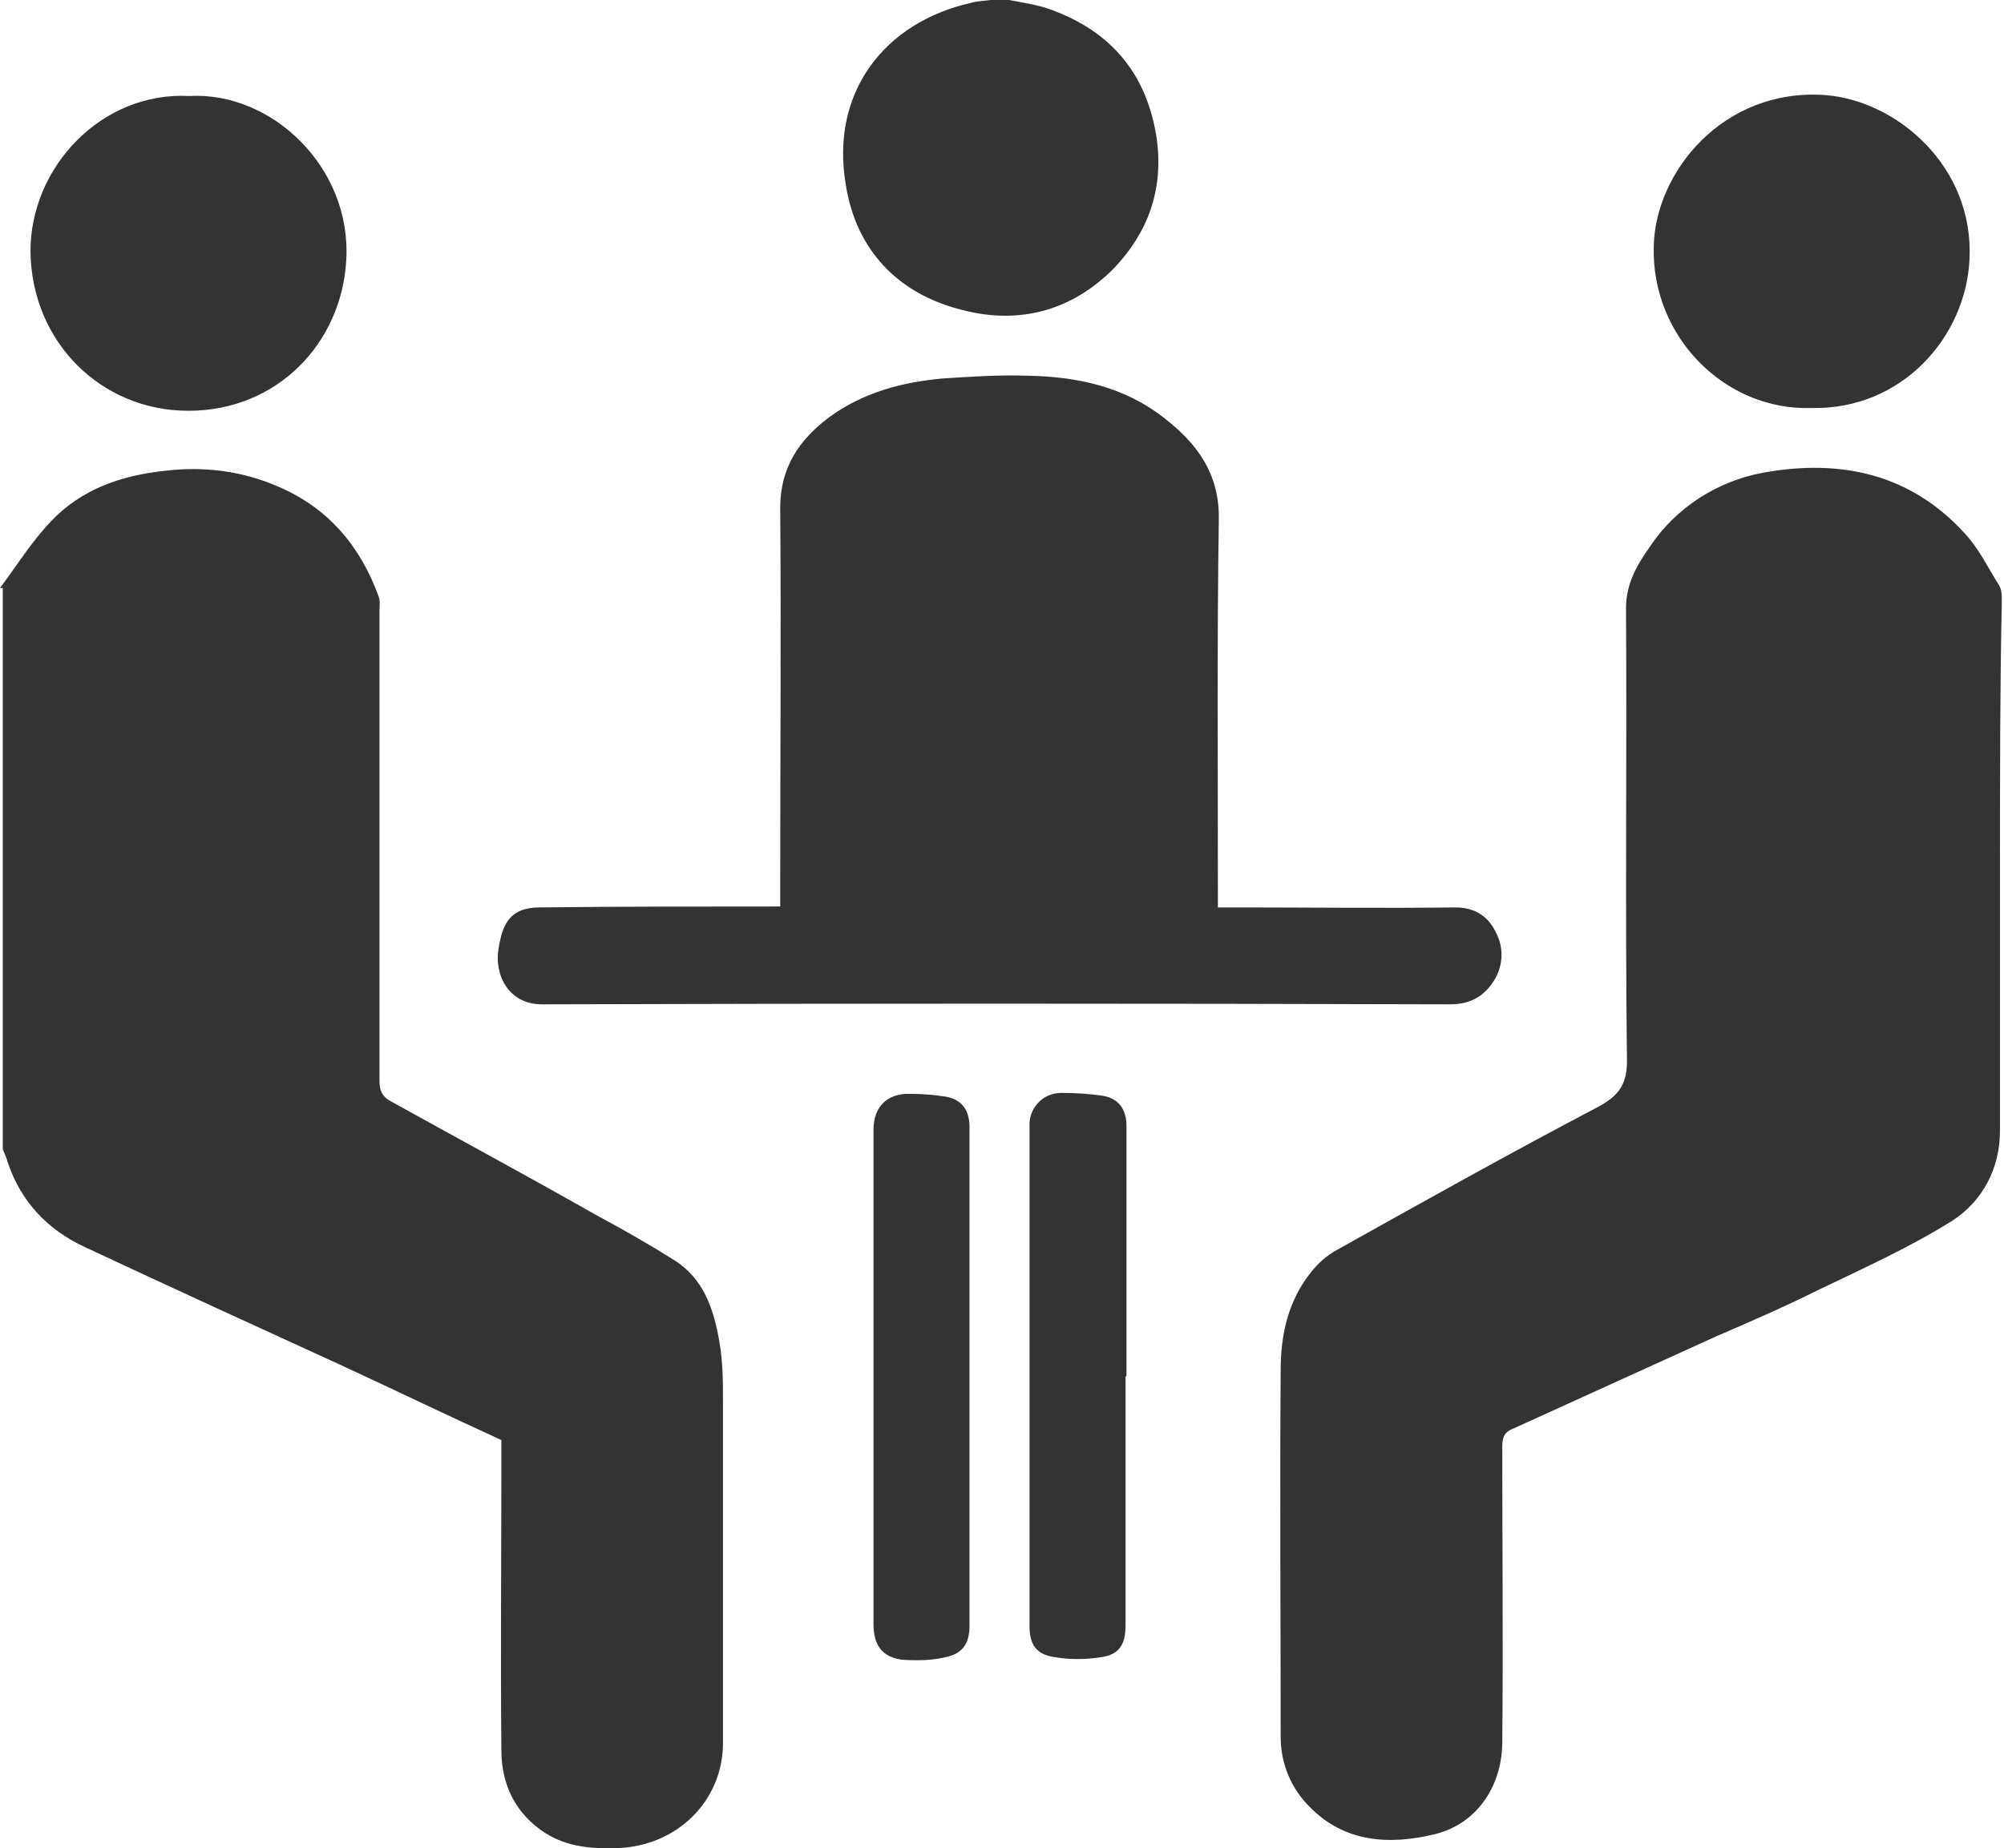 <?xml version="1.0" standalone="no"?><!DOCTYPE svg PUBLIC "-//W3C//DTD SVG 1.1//EN" "http://www.w3.org/Graphics/SVG/1.1/DTD/svg11.dtd"><svg t="1626159203475" class="icon" viewBox="0 0 1110 1024" version="1.1" xmlns="http://www.w3.org/2000/svg" p-id="10322" xmlns:xlink="http://www.w3.org/1999/xlink" width="216.797" height="200"><defs><style type="text/css"></style></defs><path d="M0 325.783c9.206-12.274 17.389-25.572 28.129-36.823 16.877-17.9 38.869-25.572 63.418-28.129 20.969-2.557 42.449 0 62.395 8.694C181.559 281.288 199.459 302.257 209.688 330.386c1.023 2.557 0.511 5.626 0.511 8.183v260.32c0 6.137 2.046 9.206 7.16 11.763 37.846 20.969 75.692 41.426 113.538 62.906 14.32 7.671 28.64 15.854 42.449 24.549 16.366 10.229 21.992 27.106 25.06 45.006 2.046 11.252 2.046 22.503 2.046 33.755v188.719c0 32.732-26.083 57.281-58.303 58.303-14.32 0.511-27.617-0.511-39.892-8.183-16.877-10.74-24.549-27.106-24.549-46.029-0.511-53.7 0-107.401 0-161.101V797.836c-29.152-13.297-57.792-27.106-86.432-40.403-48.075-21.992-96.149-43.983-144.224-66.486-20.969-9.717-35.8-25.572-42.96-47.563-0.511-2.046-1.534-4.091-2.557-6.649V325.783z m345.217 643.383c0-1.023 0.511-2.557 0.511-3.58v-215.313c0-2.557-2.557-5.626-5.114-6.649-14.32-8.183-29.152-15.854-43.472-23.526-45.006-24.549-90.012-49.609-135.018-74.158-5.626-3.069-7.671-6.137-7.671-12.274V351.866c0-8.694-3.58-15.854-9.206-21.992-15.854-18.923-52.678-19.946-71.089-8.183-11.252 7.16-20.969 17.389-20.969 31.709V613.72c0 11.763 5.114 21.48 16.877 27.106 5.114 2.557 10.229 4.603 15.854 6.649l98.195 46.029c46.029 21.48 92.058 43.472 138.087 64.441 5.626 2.557 7.671 5.626 7.671 12.274-0.511 63.418 0 126.324 0 189.742v9.717l15.343-0.511zM558.997 0c7.671 1.534 15.343 2.557 22.503 5.114 34.266 12.274 54.212 36.312 59.326 72.624 3.58 27.617-5.114 51.143-23.526 70.578-23.014 23.526-52.166 31.709-83.875 23.526-35.8-8.694-59.326-33.243-64.952-69.555C459.778 51.143 489.953 12.274 538.028 1.534c3.58-1.023 7.16-1.023 10.74-1.534h10.229z m28.129 86.944c0-17.389-15.854-34.266-32.22-33.243-19.946 1.023-33.755 14.832-34.266 34.266-0.511 14.32 16.877 34.266 33.755 33.243 15.854-0.511 34.266-13.809 32.732-34.266z m520.639 393.292v146.27c0 20.969-9.717 38.869-26.083 49.609-23.526 14.832-49.609 26.595-75.181 38.869-18.412 9.206-37.335 17.389-56.258 25.572-37.335 16.877-75.181 34.266-112.515 51.143-5.114 2.046-5.626 5.626-5.626 10.229 0 54.212 0.511 108.424 0 163.147 0 23.014-12.786 45.006-37.335 51.143-25.572 6.137-50.12 4.603-69.555-15.343-10.229-10.229-15.854-24.037-15.854-38.357 0-68.021-0.511-136.041 0-203.55 0-19.434 4.091-38.357 16.877-54.212 4.091-5.114 8.694-9.206 14.32-12.274 47.563-26.595 95.127-53.189 143.713-78.761 12.786-6.649 17.389-13.297 16.877-28.129-1.023-82.852 0-165.704-0.511-248.557 0-13.809 6.137-24.037 13.297-34.266 14.32-21.48 37.335-36.312 62.906-40.915 42.449-7.671 81.318 0.511 111.492 33.755 7.671 8.183 12.786 18.923 18.923 28.64 1.534 2.557 1.534 5.626 1.534 8.694-1.023 48.586-1.023 98.195-1.023 147.293z m-329.363 485.862V956.38v-189.742c0-5.626 1.534-8.694 7.16-11.252 10.74-4.603 20.969-10.229 31.709-14.832 50.12-23.014 100.752-46.54 150.873-69.555 21.48-10.229 43.472-20.457 64.952-30.175 15.343-7.16 21.48-15.854 21.48-32.732V356.469c0-17.9-9.206-28.64-23.014-36.823-14.32-8.694-30.686-9.206-46.54-4.603-16.366 4.603-32.732 19.434-32.22 42.449 1.023 91.547 0.511 183.093 0.511 274.128 0 6.649-2.046 9.717-7.671 12.274-15.854 7.671-30.686 15.854-46.029 24.549-43.472 23.526-86.432 47.563-130.415 71.089-5.626 3.069-7.671 5.626-7.671 11.763v207.13c0 2.557 0 4.603 0.511 7.671h16.366z" fill="#333333" p-id="10323"></path><path d="M432.161 502.227v-10.74c0-70.066 0.511-140.133 0-210.199 0-22.503 10.74-37.846 27.106-50.12 18.923-13.809 40.403-19.434 62.906-21.48 15.854-1.023 31.197-2.046 47.052-1.534 27.617 0.511 53.7 6.137 75.692 23.526 17.9 13.809 30.686 30.686 30.175 56.258-1.023 68.021-0.511 136.553-0.511 204.573v10.229h9.206c40.915 0 81.318 0.511 122.233 0 11.763 0 18.923 5.626 23.014 14.832 4.603 9.206 3.069 20.457-3.58 28.64-5.626 7.16-12.786 10.229-22.503 10.229-167.75-0.511-334.989-0.511-502.739 0-18.923 0-26.595-16.877-24.037-31.197 1.534-8.694 3.58-17.389 12.786-20.969 3.069-1.023 6.137-1.534 9.717-1.534 44.495-0.511 88.478-0.511 133.484-0.511z m189.742-0.511V295.608c-0.511-3.58-1.534-7.16-3.58-10.74-5.626-10.229-15.343-15.343-25.572-18.923-26.595-8.694-53.7-7.671-79.784 1.023-15.854 5.114-28.129 13.809-27.617 38.357 1.023 62.395 0.511 124.79 0.511 187.185v9.717l136.041-0.511zM104.844 53.189c45.518-2.557 90.012 39.38 86.944 91.035-2.557 45.518-37.846 83.364-87.455 83.364-48.075 0-86.944-37.846-87.455-88.478 0-46.54 39.38-88.478 87.967-85.921z m-0.511 119.675c19.946 1.534 33.755-17.389 33.755-33.243s-14.832-33.755-33.243-33.243c-19.946 0.511-33.755 14.832-34.266 33.243-0.511 17.389 15.343 34.777 33.755 33.243z m899.1 53.189c-48.075 1.534-88.478-39.38-87.455-88.989 0.511-41.426 38.357-88.478 95.127-84.386 39.38 3.069 82.341 39.38 79.784 91.035-2.046 42.96-37.335 83.364-87.455 82.341z m1.023-119.675c-18.923-2.557-35.289 17.389-35.289 33.243 0.511 18.923 16.877 33.243 33.755 33.243 17.389 0 33.755-14.832 34.266-33.755 0.511-16.877-15.854-32.732-32.732-32.732zM537.005 763.57v137.064c0 9.717-3.58 15.343-12.786 17.389-8.183 2.046-16.366 2.046-24.549 1.534-11.252-1.534-15.854-8.183-15.854-19.946v-273.617c0-12.786 7.671-20.457 20.457-19.946 6.649 0 13.297 0.511 19.434 1.534 9.206 1.534 13.297 7.671 13.297 16.877v139.11z m86.432-1.023v138.087c0 9.717-3.069 15.854-12.786 17.389-9.206 1.534-18.412 1.534-27.106 0-9.717-1.534-13.297-7.16-13.297-16.877V623.949c-0.511-9.717 7.16-18.412 17.389-18.412h1.534c7.16 0 14.32 0.511 21.48 1.534 9.206 1.534 13.297 7.671 13.297 16.877v138.598h-0.511zM516.548 52.678h75.692v75.692H516.548z" fill="#333333" p-id="10324"></path><path d="M65.975 100.752h75.692v75.692H65.975zM966.609 102.798h75.692v75.692H966.609zM475.633 249.068h158.033V511.433H475.633zM43.983 311.974h127.347v349.309H43.983zM305.837 729.815h56.258v251.625h-56.258z" fill="#333333" p-id="10325"></path><path d="M171.33 614.231l174.399 97.172L292.028 782.493l-221.451-101.775zM936.434 326.294v279.243l-198.948 124.278 9.206 251.625 56.258-12.274 6.649-193.322 253.159-134.507V320.157l-49.098-33.755z" fill="#333333" p-id="10326"></path></svg>